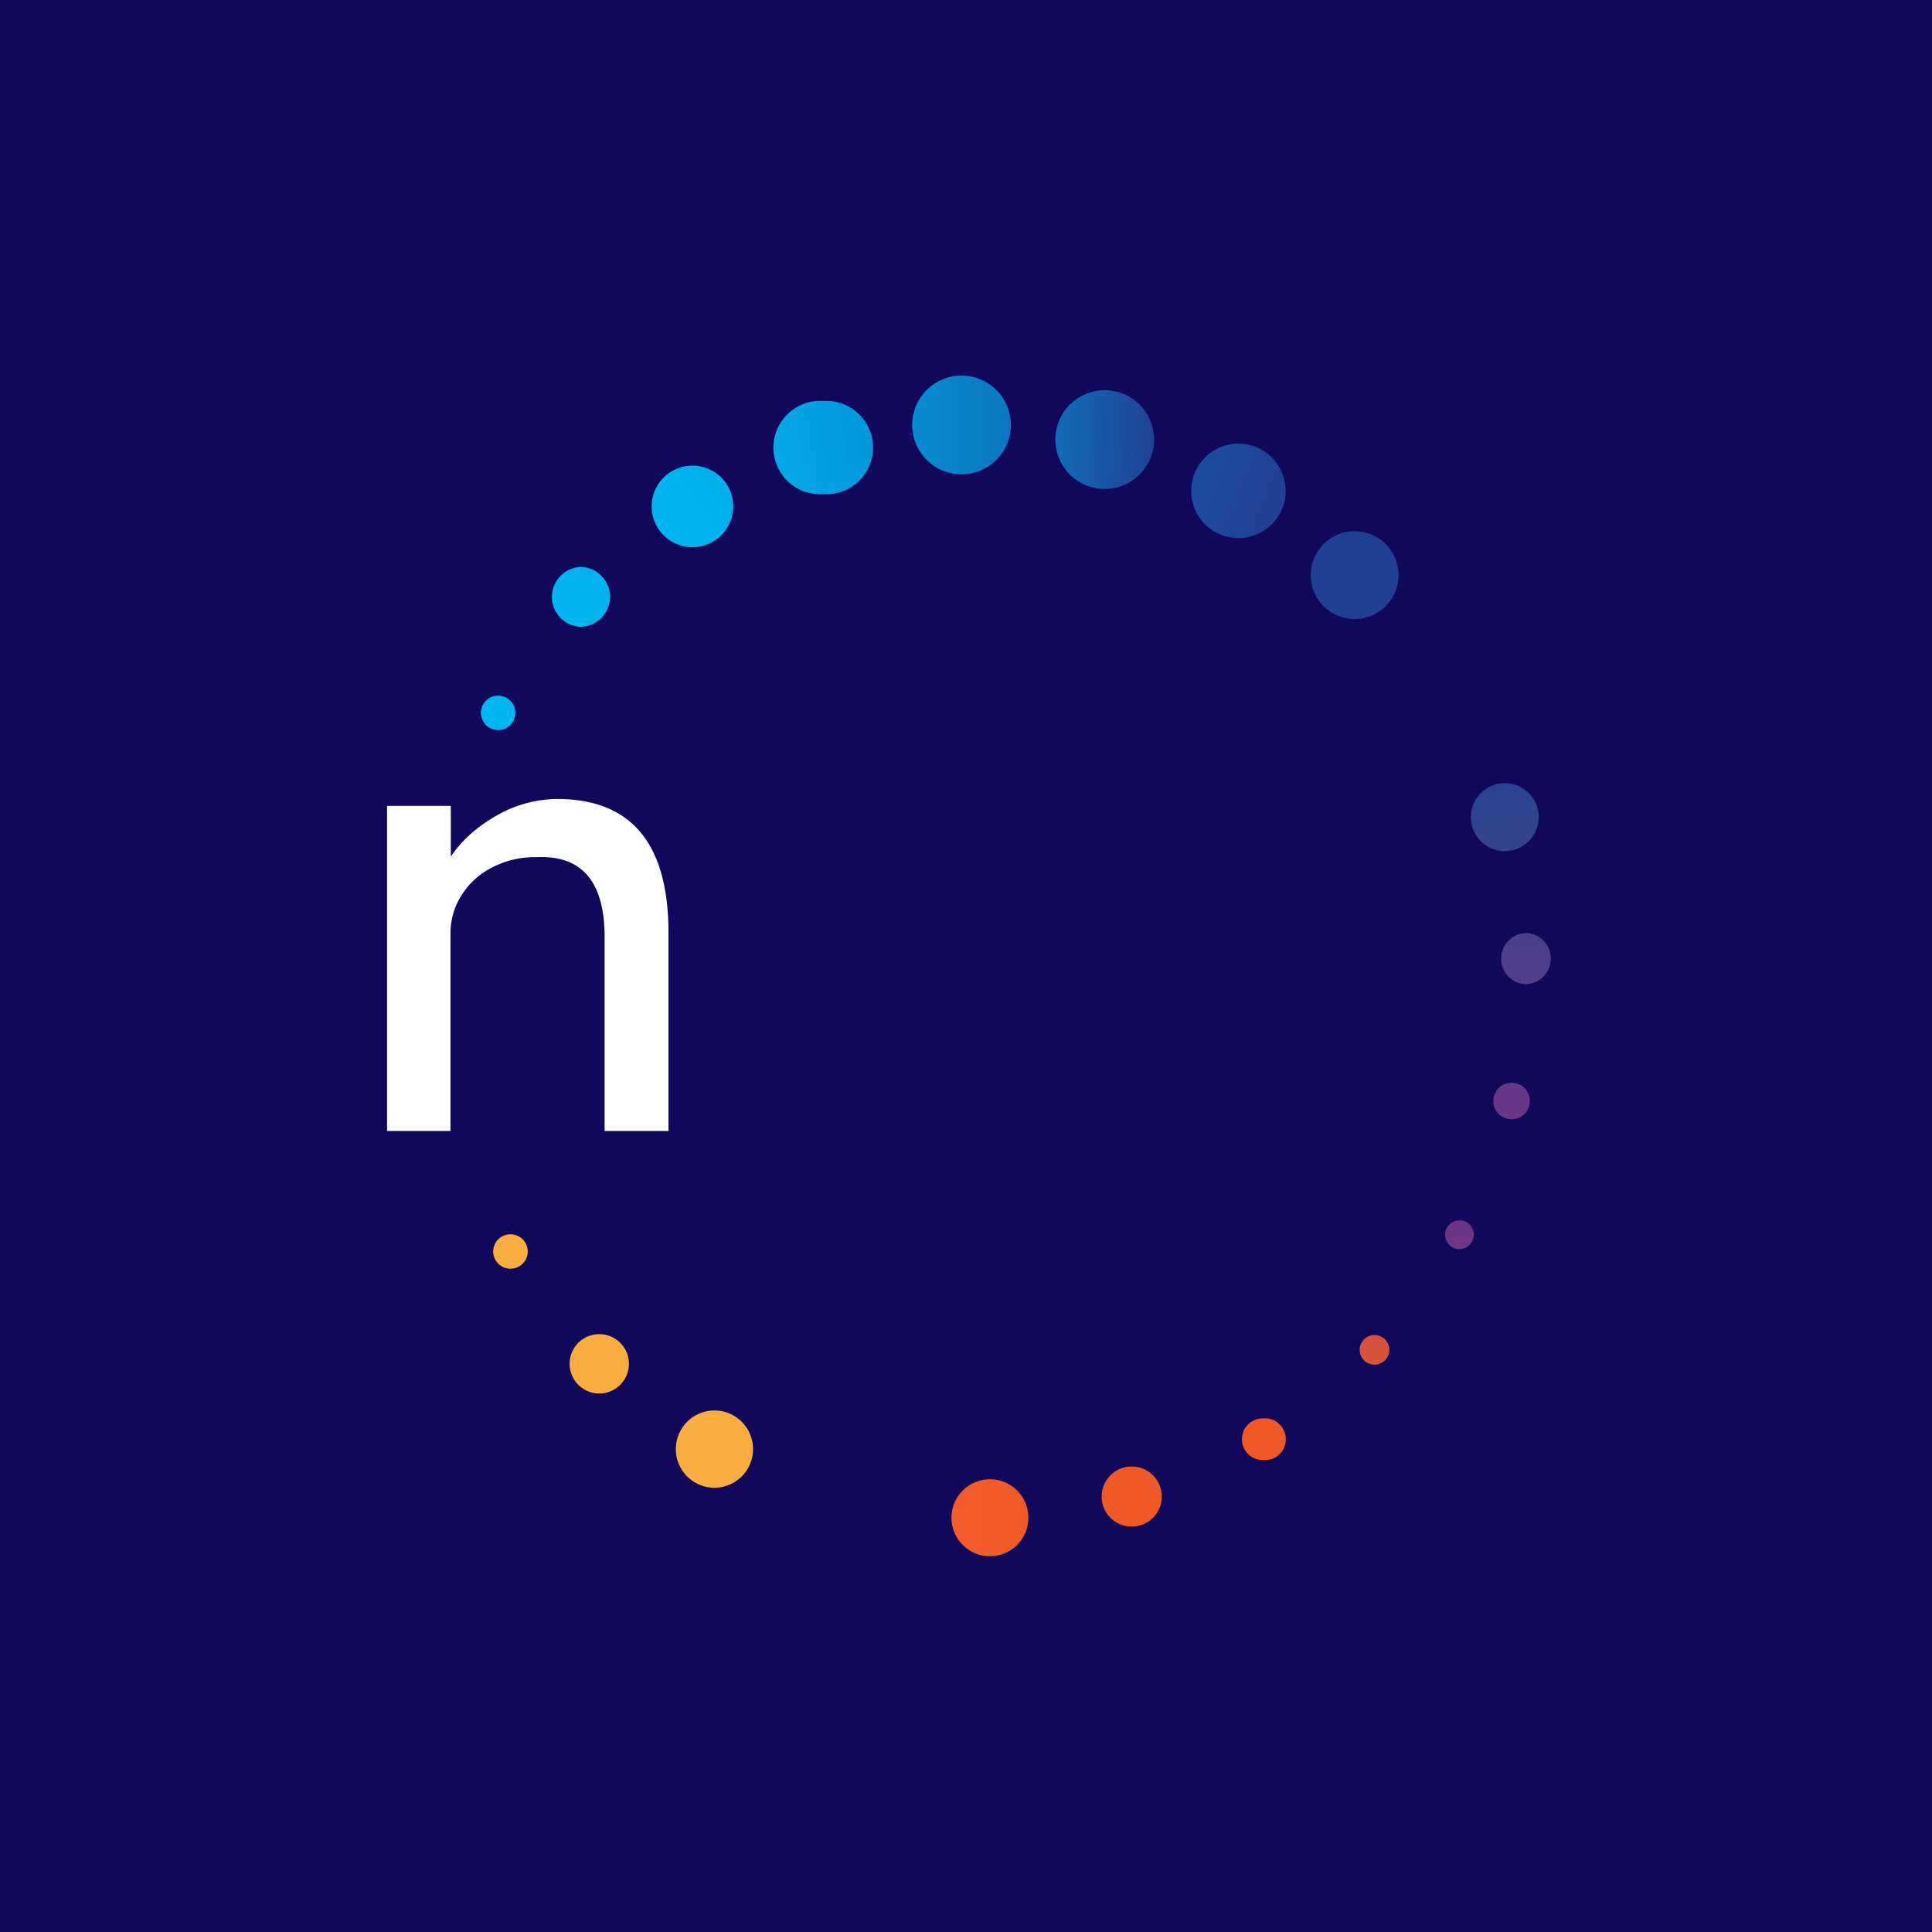 <svg xmlns="http://www.w3.org/2000/svg" viewBox="0 0 18 18">
  <rect x="0" y="0" width="18" height="18" fill="#333333" stroke="none"/>
  <g clip-path="url(#a)">
    <path fill="#11085B" d="M0 0h18v18H0V0Z"/>
    <g clip-path="url(#b)">
      <path fill="#fff" d="M3.606 10.537V7.508H4.2v.473c.1-.15.242-.276.422-.38a1.15 1.15 0 0 1 .569-.157c.692 0 1.037.417 1.037 1.246v1.847h-.595V8.73c0-.518-.213-.766-.64-.744a.854.854 0 0 0-.406.095.713.713 0 0 0-.285.257.658.658 0 0 0-.105.364v1.835h-.593Z"/>
      <path fill="#FAAE3F" fill-rule="evenodd" d="M4.755 11.82a.16.16 0 1 1 0-.32.16.16 0 0 1 .162.16.16.16 0 0 1-.162.16Zm.829 1.163a.276.276 0 1 1-.001-.553.276.276 0 0 1 0 .553Zm1.073.878a.36.36 0 1 1-.001-.72.36.36 0 0 1 0 .72Z" clip-rule="evenodd"/>
      <path fill="url(c__0)" fill-rule="evenodd" d="M7.897 14.379a.387.387 0 1 1-.001-.775.387.387 0 0 1 0 .775Z" clip-rule="evenodd"/>
      <path fill="url(#d)" fill-rule="evenodd" d="M9.223 14.499a.358.358 0 1 1 0-.717.358.358 0 1 1 0 .717Z" clip-rule="evenodd"/>
      <path fill="url(#e)" fill-rule="evenodd" d="M10.544 14.223a.28.28 0 1 1 0-.56.28.28 0 1 1 0 .56Z" clip-rule="evenodd"/>
      <path fill="url(#f)" fill-rule="evenodd" d="M11.765 13.603a.194.194 0 1 1 0-.388.195.195 0 1 1 0 .388Z" clip-rule="evenodd"/>
      <path fill="url(#g)" fill-rule="evenodd" d="M12.806 12.714a.138.138 0 1 1 0-.276.138.138 0 0 1 0 .276Z" clip-rule="evenodd"/>
      <path fill="url(#h)" fill-rule="evenodd" d="M13.598 11.638a.134.134 0 0 1-.134-.135.133.133 0 1 1 .267 0c0 .074-.06.135-.133.135Z" clip-rule="evenodd"/>
      <path fill="url(#i)" fill-rule="evenodd" d="M14.083 10.428a.17.17 0 1 1 0-.34.17.17 0 1 1 0 .34Z" clip-rule="evenodd"/>
      <path fill="url(#j)" fill-rule="evenodd" d="M14.225 9.17a.239.239 0 1 1 0-.478.239.239 0 0 1 0 .477Z" clip-rule="evenodd"/>
      <path fill="url(#k)" fill-rule="evenodd" d="M14.021 7.93a.316.316 0 1 1-.002-.633.316.316 0 0 1 .002.632Z" clip-rule="evenodd"/>
      <path fill="url(l__0)" fill-rule="evenodd" d="M13.48 6.767a.374.374 0 1 1-.003-.748.374.374 0 0 1 .002.748Z" clip-rule="evenodd"/>
      <path fill="url(#m)" fill-rule="evenodd" d="M12.641 5.767a.409.409 0 1 1 0-.817.409.409 0 0 1 0 .817Z" clip-rule="evenodd"/>
      <path fill="url(#n)" fill-rule="evenodd" d="M11.56 5.013a.44.44 0 1 1-.002-.879.44.44 0 0 1 .002.879Z" clip-rule="evenodd"/>
      <path fill="url(#o)" fill-rule="evenodd" d="M10.315 4.555a.46.46 0 1 1-.002-.919.46.46 0 0 1 .002.919Z" clip-rule="evenodd"/>
      <path fill="url(#p)" fill-rule="evenodd" d="M8.99 4.418a.46.46 0 1 1-.002-.918.46.46 0 0 1 .001.918Z" clip-rule="evenodd"/>
      <path fill="url(#q)" fill-rule="evenodd" d="M7.67 4.604a.435.435 0 1 1 0-.868.435.435 0 1 1 0 .868Z" clip-rule="evenodd"/>
      <path fill="url(#r)" fill-rule="evenodd" d="M6.452 5.098a.38.38 0 1 1-.001-.76.38.38 0 0 1 .001.76Z" clip-rule="evenodd"/>
      <path fill="url(#s)" fill-rule="evenodd" d="M5.421 5.84a.279.279 0 1 1 0-.558.279.279 0 0 1 0 .557Z" clip-rule="evenodd"/>
      <path fill="url(#t)" fill-rule="evenodd" d="M4.641 6.802a.16.16 0 1 1 0-.321.16.16 0 0 1 0 .321Z" clip-rule="evenodd"/>
    </g>
  </g>
  <defs>
    <linearGradient id="c" x1="8.285" x2="7.509" y1="14.016" y2="13.966" gradientUnits="userSpaceOnUse">
      <stop stop-color="#F67532"/>
      <stop offset="1" stop-color="#F99B3B"/>
    </linearGradient>
    <linearGradient id="d" x1="9.582" x2="8.866" y1="14.14" y2="14.14" gradientUnits="userSpaceOnUse">
      <stop stop-color="#EE5926"/>
      <stop offset="1" stop-color="#F25D2A"/>
    </linearGradient>
    <linearGradient id="e" x1="10.775" x2="10.31" y1="13.792" y2="14.097" gradientUnits="userSpaceOnUse">
      <stop stop-color="#EE5926"/>
      <stop offset="1" stop-color="#EE5926"/>
    </linearGradient>
    <linearGradient id="f" x1="11.861" x2="11.68" y1="13.261" y2="13.542" gradientUnits="userSpaceOnUse">
      <stop stop-color="#EE5926"/>
      <stop offset="1" stop-color="#EE5926"/>
    </linearGradient>
    <linearGradient id="g" x1="12.807" x2="12.807" y1="12.436" y2="12.713" gradientUnits="userSpaceOnUse">
      <stop stop-color="#D3523D"/>
      <stop offset="1" stop-color="#D75436"/>
    </linearGradient>
    <linearGradient id="h" x1="13.599" x2="13.599" y1="11.367" y2="11.633" gradientUnits="userSpaceOnUse">
      <stop stop-color="#6B3487"/>
      <stop offset="1" stop-color="#703682"/>
    </linearGradient>
    <linearGradient id="i" x1="14.082" x2="14.082" y1="10.088" y2="10.428" gradientUnits="userSpaceOnUse">
      <stop stop-color="#66368A"/>
      <stop offset="1" stop-color="#693587"/>
    </linearGradient>
    <linearGradient id="j" x1="14.224" x2="14.224" y1="8.692" y2="9.169" gradientUnits="userSpaceOnUse">
      <stop stop-color="#473E8D"/>
      <stop offset="1" stop-color="#523D8C"/>
    </linearGradient>
    <linearGradient id="k" x1="13.963" x2="14.079" y1="7.296" y2="7.929" gradientUnits="userSpaceOnUse">
      <stop stop-color="#294390"/>
      <stop offset="1" stop-color="#36438F"/>
    </linearGradient>
    <linearGradient id="l" x1="13.312" x2="13.641" y1="6.066" y2="6.708" gradientUnits="userSpaceOnUse">
      <stop stop-color="#204093"/>
      <stop offset="1" stop-color="#224295"/>
    </linearGradient>
    <linearGradient id="m" x1="12.308" x2="12.956" y1="5.103" y2="5.599" gradientUnits="userSpaceOnUse">
      <stop stop-color="#204093"/>
      <stop offset="1" stop-color="#204093"/>
    </linearGradient>
    <linearGradient id="n" x1="11.163" x2="11.992" y1="4.409" y2="4.747" gradientUnits="userSpaceOnUse">
      <stop stop-color="#1C4A9D"/>
      <stop offset="1" stop-color="#204093"/>
    </linearGradient>
    <linearGradient id="o" x1="10.777" x2="9.856" y1="4.124" y2="4.067" gradientUnits="userSpaceOnUse">
      <stop stop-color="#204093"/>
      <stop offset="1" stop-color="#116AB6"/>
    </linearGradient>
    <linearGradient id="p" x1="8.529" x2="9.447" y1="3.958" y2="3.958" gradientUnits="userSpaceOnUse">
      <stop stop-color="#078CD1"/>
      <stop offset="1" stop-color="#0B75C0"/>
    </linearGradient>
    <linearGradient id="q" x1="8.108" x2="7.237" y1="4.077" y2="4.261" gradientUnits="userSpaceOnUse">
      <stop stop-color="#0197D9"/>
      <stop offset="1" stop-color="#02A9E8"/>
    </linearGradient>
    <linearGradient id="r" x1="6.157" x2="6.749" y1="4.95" y2="4.482" gradientUnits="userSpaceOnUse">
      <stop stop-color="#00B6F0"/>
      <stop offset="1" stop-color="#00AFEC"/>
    </linearGradient>
    <linearGradient id="s" x1="5.529" x2="5.293" y1="5.328" y2="5.834" gradientUnits="userSpaceOnUse">
      <stop stop-color="#02B1EE"/>
      <stop offset="1" stop-color="#00B6F0"/>
    </linearGradient>
    <linearGradient id="t" x1="4.481" x2="4.8" y1="6.642" y2="6.642" gradientUnits="userSpaceOnUse">
      <stop stop-color="#00B6F0"/>
      <stop offset="1" stop-color="#00B6F0"/>
    </linearGradient>
    <clipPath id="a">
      <path fill="#fff" d="M0 0h18v18H0z"/>
    </clipPath>
    <clipPath id="b">
      <path fill="#fff" d="M3.6 3.5h10.87v11H3.6z"/>
    </clipPath>
  </defs>
</svg>
